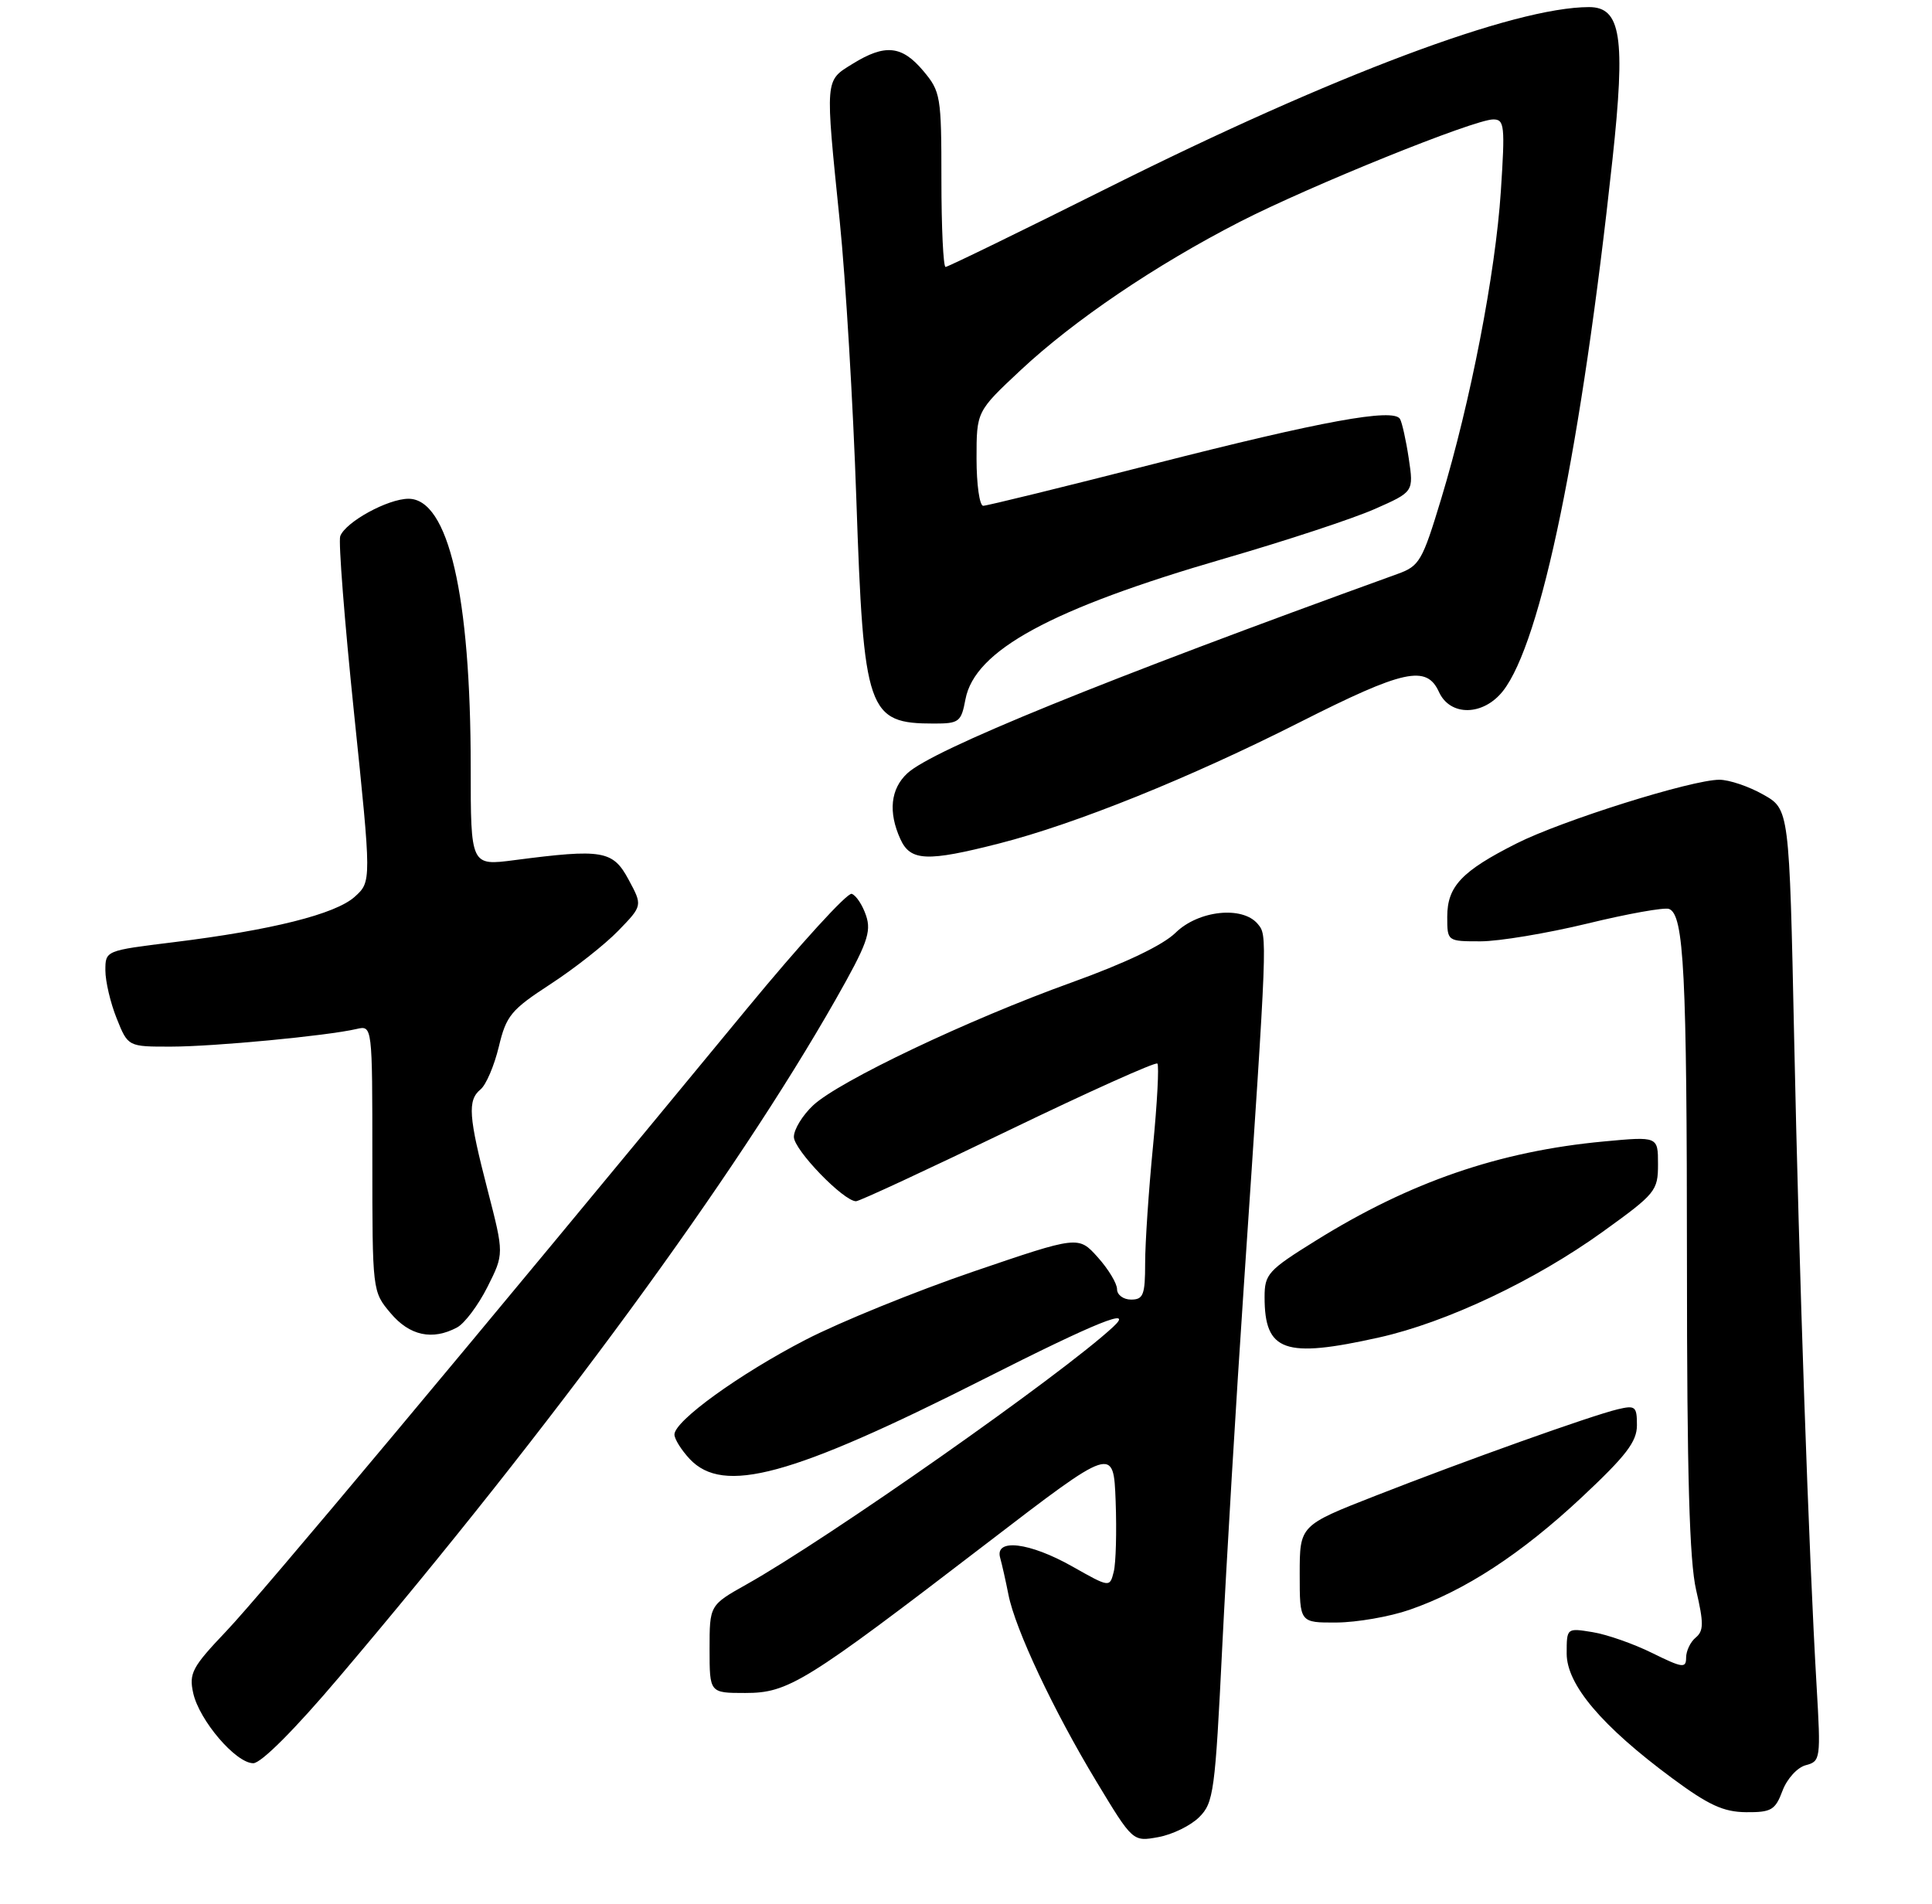 <?xml version="1.0" encoding="UTF-8" standalone="no"?>
<!DOCTYPE svg PUBLIC "-//W3C//DTD SVG 1.1//EN" "http://www.w3.org/Graphics/SVG/1.1/DTD/svg11.dtd" >
<svg xmlns="http://www.w3.org/2000/svg" xmlns:xlink="http://www.w3.org/1999/xlink" version="1.1" viewBox="0 0 275 271">
 <g >
 <path fill="currentColor"
d=" M 170.69 258.68 C 172.75 256.64 172.96 255.06 173.97 234.50 C 174.57 222.40 175.95 199.22 177.05 183.00 C 180.44 132.75 180.42 133.22 179.03 131.53 C 176.86 128.92 170.58 129.59 167.33 132.78 C 165.52 134.55 160.19 137.10 152.50 139.87 C 137.85 145.14 119.47 153.88 115.75 157.34 C 114.24 158.75 113.00 160.77 113.00 161.84 C 113.00 163.68 120.07 171.00 121.85 171.00 C 122.32 171.00 132.05 166.48 143.48 160.96 C 154.91 155.44 164.47 151.14 164.74 151.40 C 165.00 151.67 164.72 157.00 164.11 163.25 C 163.50 169.49 163.00 176.94 163.00 179.80 C 163.00 184.33 162.74 185.00 161.00 185.00 C 159.90 185.00 159.00 184.33 159.00 183.52 C 159.00 182.70 157.76 180.65 156.25 178.97 C 153.50 175.91 153.50 175.91 138.55 181.01 C 130.33 183.82 119.59 188.18 114.69 190.71 C 105.25 195.59 96.00 202.27 96.00 204.21 C 96.00 204.85 96.98 206.41 98.17 207.69 C 102.97 212.79 112.59 210.18 139.94 196.36 C 156.17 188.15 161.59 185.97 158.43 188.90 C 151.11 195.69 117.94 218.99 106.25 225.55 C 101.00 228.50 101.00 228.50 101.00 234.75 C 101.00 241.00 101.00 241.00 106.08 241.00 C 112.23 241.00 114.57 239.55 140.48 219.68 C 158.50 205.86 158.50 205.86 158.80 213.68 C 158.96 217.98 158.84 222.51 158.53 223.74 C 157.96 226.00 157.96 226.00 152.65 223.00 C 146.55 219.55 141.57 218.95 142.36 221.75 C 142.63 222.71 143.16 225.07 143.54 227.00 C 144.50 231.90 149.95 243.49 156.06 253.60 C 161.24 262.18 161.24 262.18 164.87 261.52 C 166.87 261.16 169.49 259.88 170.69 258.68 Z  M 253.72 254.92 C 254.37 253.20 255.84 251.59 257.04 251.28 C 259.13 250.73 259.18 250.38 258.58 240.11 C 257.46 221.06 256.08 181.16 255.38 147.85 C 254.69 115.19 254.69 115.19 250.96 113.10 C 248.91 111.94 246.11 111.00 244.74 111.00 C 240.80 111.00 222.34 116.80 215.86 120.07 C 208.05 124.01 206.00 126.18 206.00 130.50 C 206.00 134.00 206.00 134.00 210.75 134.00 C 213.36 134.00 220.20 132.86 225.95 131.47 C 231.69 130.07 236.92 129.14 237.57 129.39 C 239.70 130.21 240.11 138.43 240.12 179.84 C 240.12 209.94 240.47 222.23 241.43 226.36 C 242.52 231.06 242.51 232.16 241.37 233.11 C 240.61 233.73 240.00 235.02 240.00 235.97 C 240.00 237.51 239.49 237.44 235.19 235.32 C 232.55 234.01 228.73 232.67 226.69 232.34 C 223.00 231.74 223.00 231.74 223.00 235.39 C 223.00 239.81 227.98 245.70 238.00 253.12 C 243.19 256.96 245.31 257.94 248.53 257.97 C 252.13 258.00 252.69 257.67 253.72 254.92 Z  M 48.27 238.75 C 78.86 202.68 104.55 167.61 118.95 142.28 C 123.42 134.41 124.06 132.67 123.28 130.35 C 122.78 128.85 121.86 127.45 121.23 127.24 C 120.61 127.04 113.89 134.40 106.30 143.61 C 66.58 191.80 37.05 227.12 32.22 232.19 C 27.35 237.31 26.88 238.19 27.50 241.01 C 28.36 244.90 33.57 251.00 36.05 251.00 C 37.17 251.00 41.95 246.21 48.27 238.75 Z  M 200.63 229.16 C 208.53 226.43 216.52 221.21 225.14 213.15 C 231.47 207.22 233.00 205.23 233.00 202.88 C 233.00 200.20 232.77 200.02 230.25 200.62 C 226.43 201.54 208.61 207.90 195.75 212.94 C 185.00 217.15 185.00 217.15 185.00 224.08 C 185.00 231.00 185.00 231.00 190.25 230.97 C 193.14 230.95 197.81 230.14 200.63 229.16 Z  M 196.30 190.39 C 205.86 188.26 218.48 182.30 228.14 175.34 C 235.68 169.91 236.00 169.52 236.00 165.72 C 236.00 161.77 236.00 161.77 228.29 162.49 C 213.39 163.88 200.66 168.27 187.25 176.63 C 180.49 180.83 180.00 181.38 180.00 184.64 C 180.00 192.41 182.82 193.40 196.30 190.39 Z  M 65.07 188.96 C 66.13 188.39 68.07 185.81 69.38 183.21 C 71.75 178.50 71.75 178.50 69.43 169.50 C 66.68 158.87 66.52 156.64 68.41 155.07 C 69.19 154.43 70.35 151.70 71.00 149.01 C 72.06 144.57 72.74 143.75 78.36 140.09 C 81.77 137.87 86.11 134.45 88.01 132.49 C 91.47 128.92 91.47 128.92 89.47 125.21 C 87.24 121.06 85.79 120.81 73.25 122.44 C 67.00 123.26 67.00 123.26 67.00 109.20 C 67.00 84.70 63.82 71.00 58.14 71.00 C 55.20 71.01 49.21 74.29 48.43 76.32 C 48.15 77.04 49.04 88.40 50.40 101.57 C 52.88 125.50 52.88 125.50 50.49 127.66 C 47.75 130.13 38.66 132.41 24.68 134.13 C 15.01 135.32 15.00 135.32 15.00 138.14 C 15.00 139.69 15.72 142.77 16.61 144.98 C 18.22 149.00 18.22 149.00 24.36 148.99 C 30.51 148.98 46.53 147.46 50.75 146.48 C 53.00 145.96 53.00 145.96 53.00 164.90 C 53.00 183.82 53.00 183.85 55.59 186.92 C 58.30 190.15 61.55 190.85 65.07 188.96 Z  M 142.26 120.06 C 153.10 117.29 169.35 110.74 184.96 102.84 C 199.83 95.32 203.05 94.62 204.82 98.50 C 206.41 102.00 211.12 101.93 213.93 98.37 C 219.37 91.44 225.09 63.68 229.52 22.69 C 231.40 5.29 230.74 1.00 226.17 1.01 C 215.52 1.03 189.80 10.69 157.84 26.67 C 145.38 32.90 134.91 38.00 134.59 38.00 C 134.27 38.00 134.00 32.41 134.00 25.58 C 134.00 13.67 133.89 13.03 131.41 10.08 C 128.37 6.47 125.98 6.23 121.37 9.08 C 117.39 11.54 117.44 10.96 119.53 31.50 C 120.37 39.75 121.43 57.54 121.89 71.03 C 122.93 101.44 123.47 103.00 132.97 103.00 C 136.52 103.00 136.82 102.76 137.42 99.56 C 138.73 92.58 149.60 86.67 174.32 79.50 C 183.02 76.98 192.63 73.81 195.68 72.46 C 201.23 70.01 201.23 70.01 200.52 65.25 C 200.13 62.64 199.56 60.11 199.27 59.63 C 198.31 58.08 188.23 59.92 164.32 66.02 C 151.45 69.31 140.48 72.00 139.95 72.00 C 139.43 72.00 139.00 68.98 139.00 65.28 C 139.00 58.57 139.00 58.57 145.25 52.72 C 152.86 45.60 164.47 37.74 176.47 31.58 C 186.52 26.43 209.85 17.00 212.55 17.00 C 214.15 17.00 214.24 17.89 213.63 27.22 C 212.86 38.93 209.32 57.19 205.14 71.00 C 202.44 79.91 202.06 80.58 198.88 81.72 C 157.09 96.83 132.74 106.73 129.14 110.09 C 126.76 112.30 126.41 115.61 128.16 119.45 C 129.59 122.60 131.94 122.70 142.26 120.06 Z "/>
</g>
</svg>